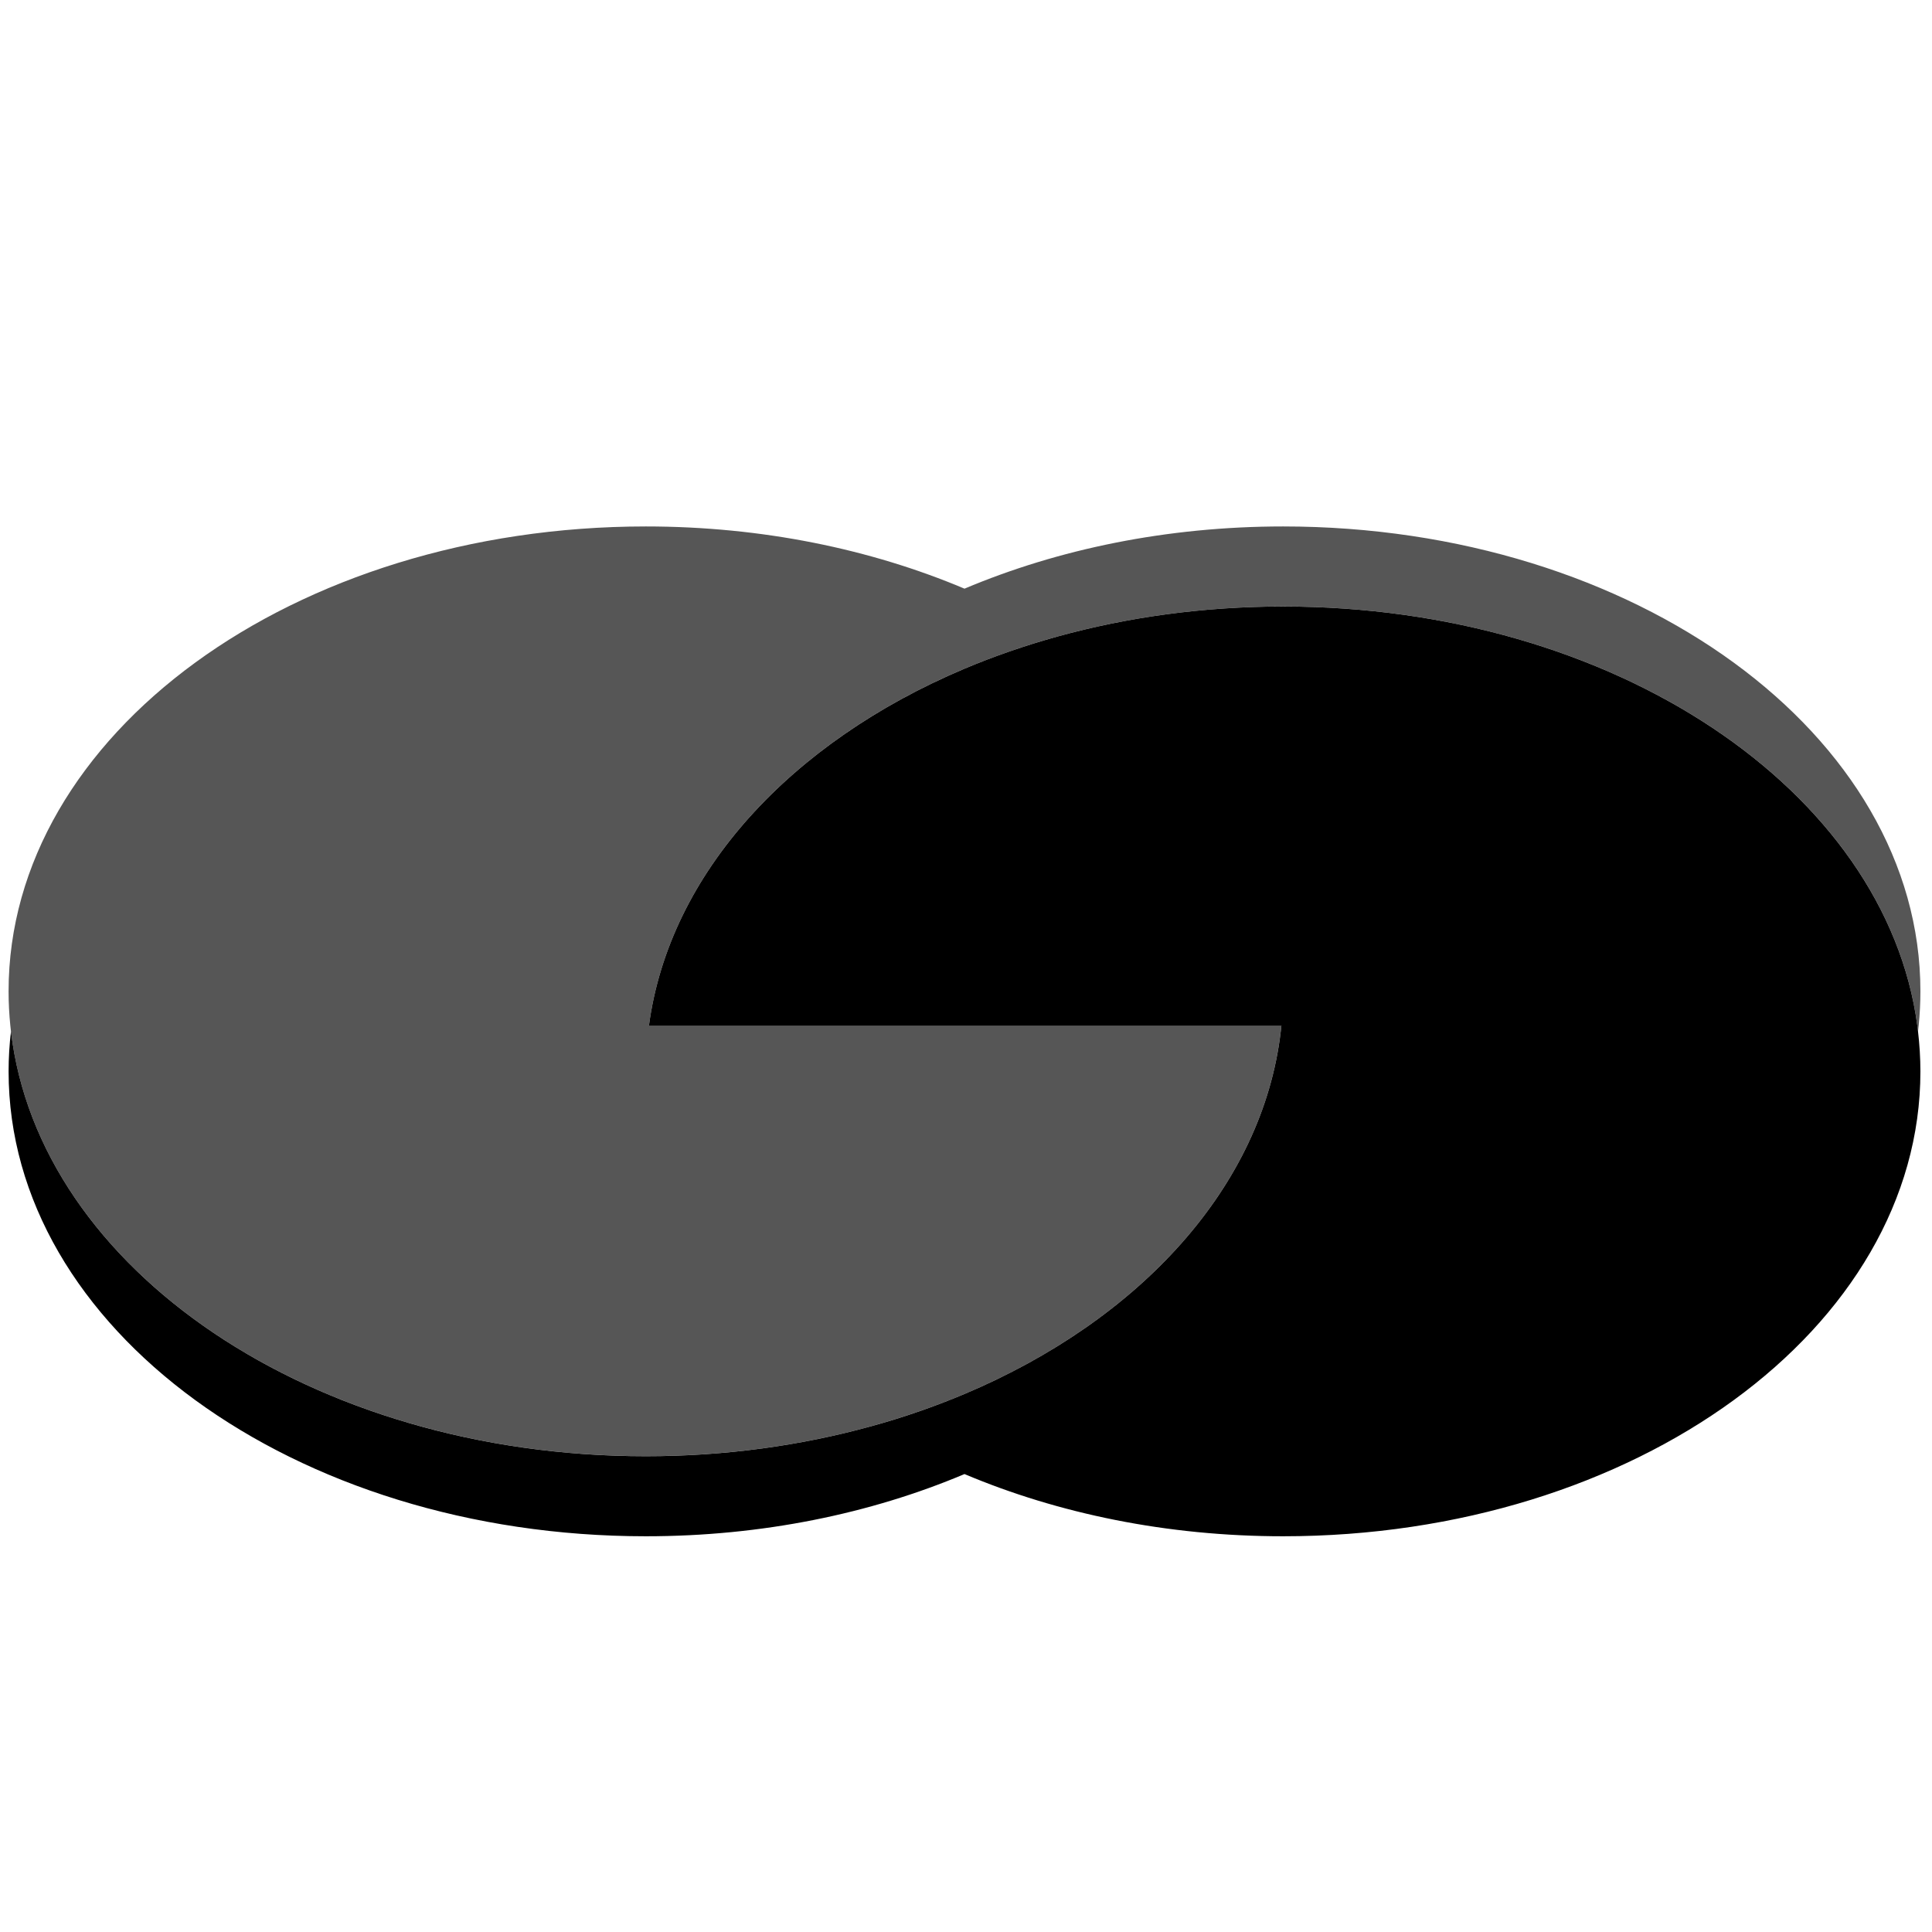 <svg width="100" height="100" viewBox="0 0 100 100" fill="none" xmlns="http://www.w3.org/2000/svg">
<path d="M66.414 27.249C60.406 27.249 54.774 28.422 49.922 30.469C45.07 28.422 39.438 27.249 33.43 27.249C15.213 27.249 0.444 38.021 0.444 51.311C0.444 51.907 0.475 52.496 0.534 53.082C0.544 53.182 0.556 53.282 0.567 53.382C2.007 65.701 16.169 75.372 33.43 75.372C37.541 75.372 41.476 74.821 45.106 73.818C46.781 73.355 48.391 72.798 49.922 72.152C59.008 68.317 65.353 61.412 66.291 53.381C66.303 53.281 66.315 53.182 66.325 53.081H66.254H49.922H33.589C34.65 45.178 40.95 38.398 49.922 34.611C51.454 33.966 53.064 33.407 54.738 32.945C58.368 31.943 62.303 31.392 66.415 31.392C83.535 31.392 97.607 40.906 99.24 53.081C99.253 53.181 99.265 53.281 99.277 53.381C99.288 53.281 99.301 53.182 99.311 53.081C99.369 52.495 99.4 51.906 99.4 51.31C99.399 38.022 84.632 27.249 66.414 27.249Z" fill="#565656"/>
<path d="M99.276 53.383C99.265 53.282 99.253 53.182 99.24 53.082C97.606 40.907 83.534 31.393 66.414 31.393C62.303 31.393 58.368 31.943 54.737 32.946C53.063 33.409 51.453 33.967 49.922 34.612C40.949 38.4 34.65 45.179 33.589 53.082H49.922H66.255H66.325C66.315 53.183 66.303 53.282 66.292 53.383C65.353 61.412 59.008 68.319 49.922 72.153C48.39 72.799 46.781 73.358 45.107 73.819C41.476 74.822 37.541 75.374 33.43 75.374C16.169 75.374 2.008 65.702 0.568 53.384C0.488 54.067 0.445 54.756 0.445 55.456C0.445 68.744 15.213 79.517 33.43 79.517C39.438 79.517 45.071 78.345 49.922 76.297C54.774 78.345 60.407 79.517 66.415 79.517C84.632 79.517 99.4 68.745 99.4 55.456C99.399 54.756 99.356 54.066 99.276 53.383Z" fill="black"/>
</svg>
